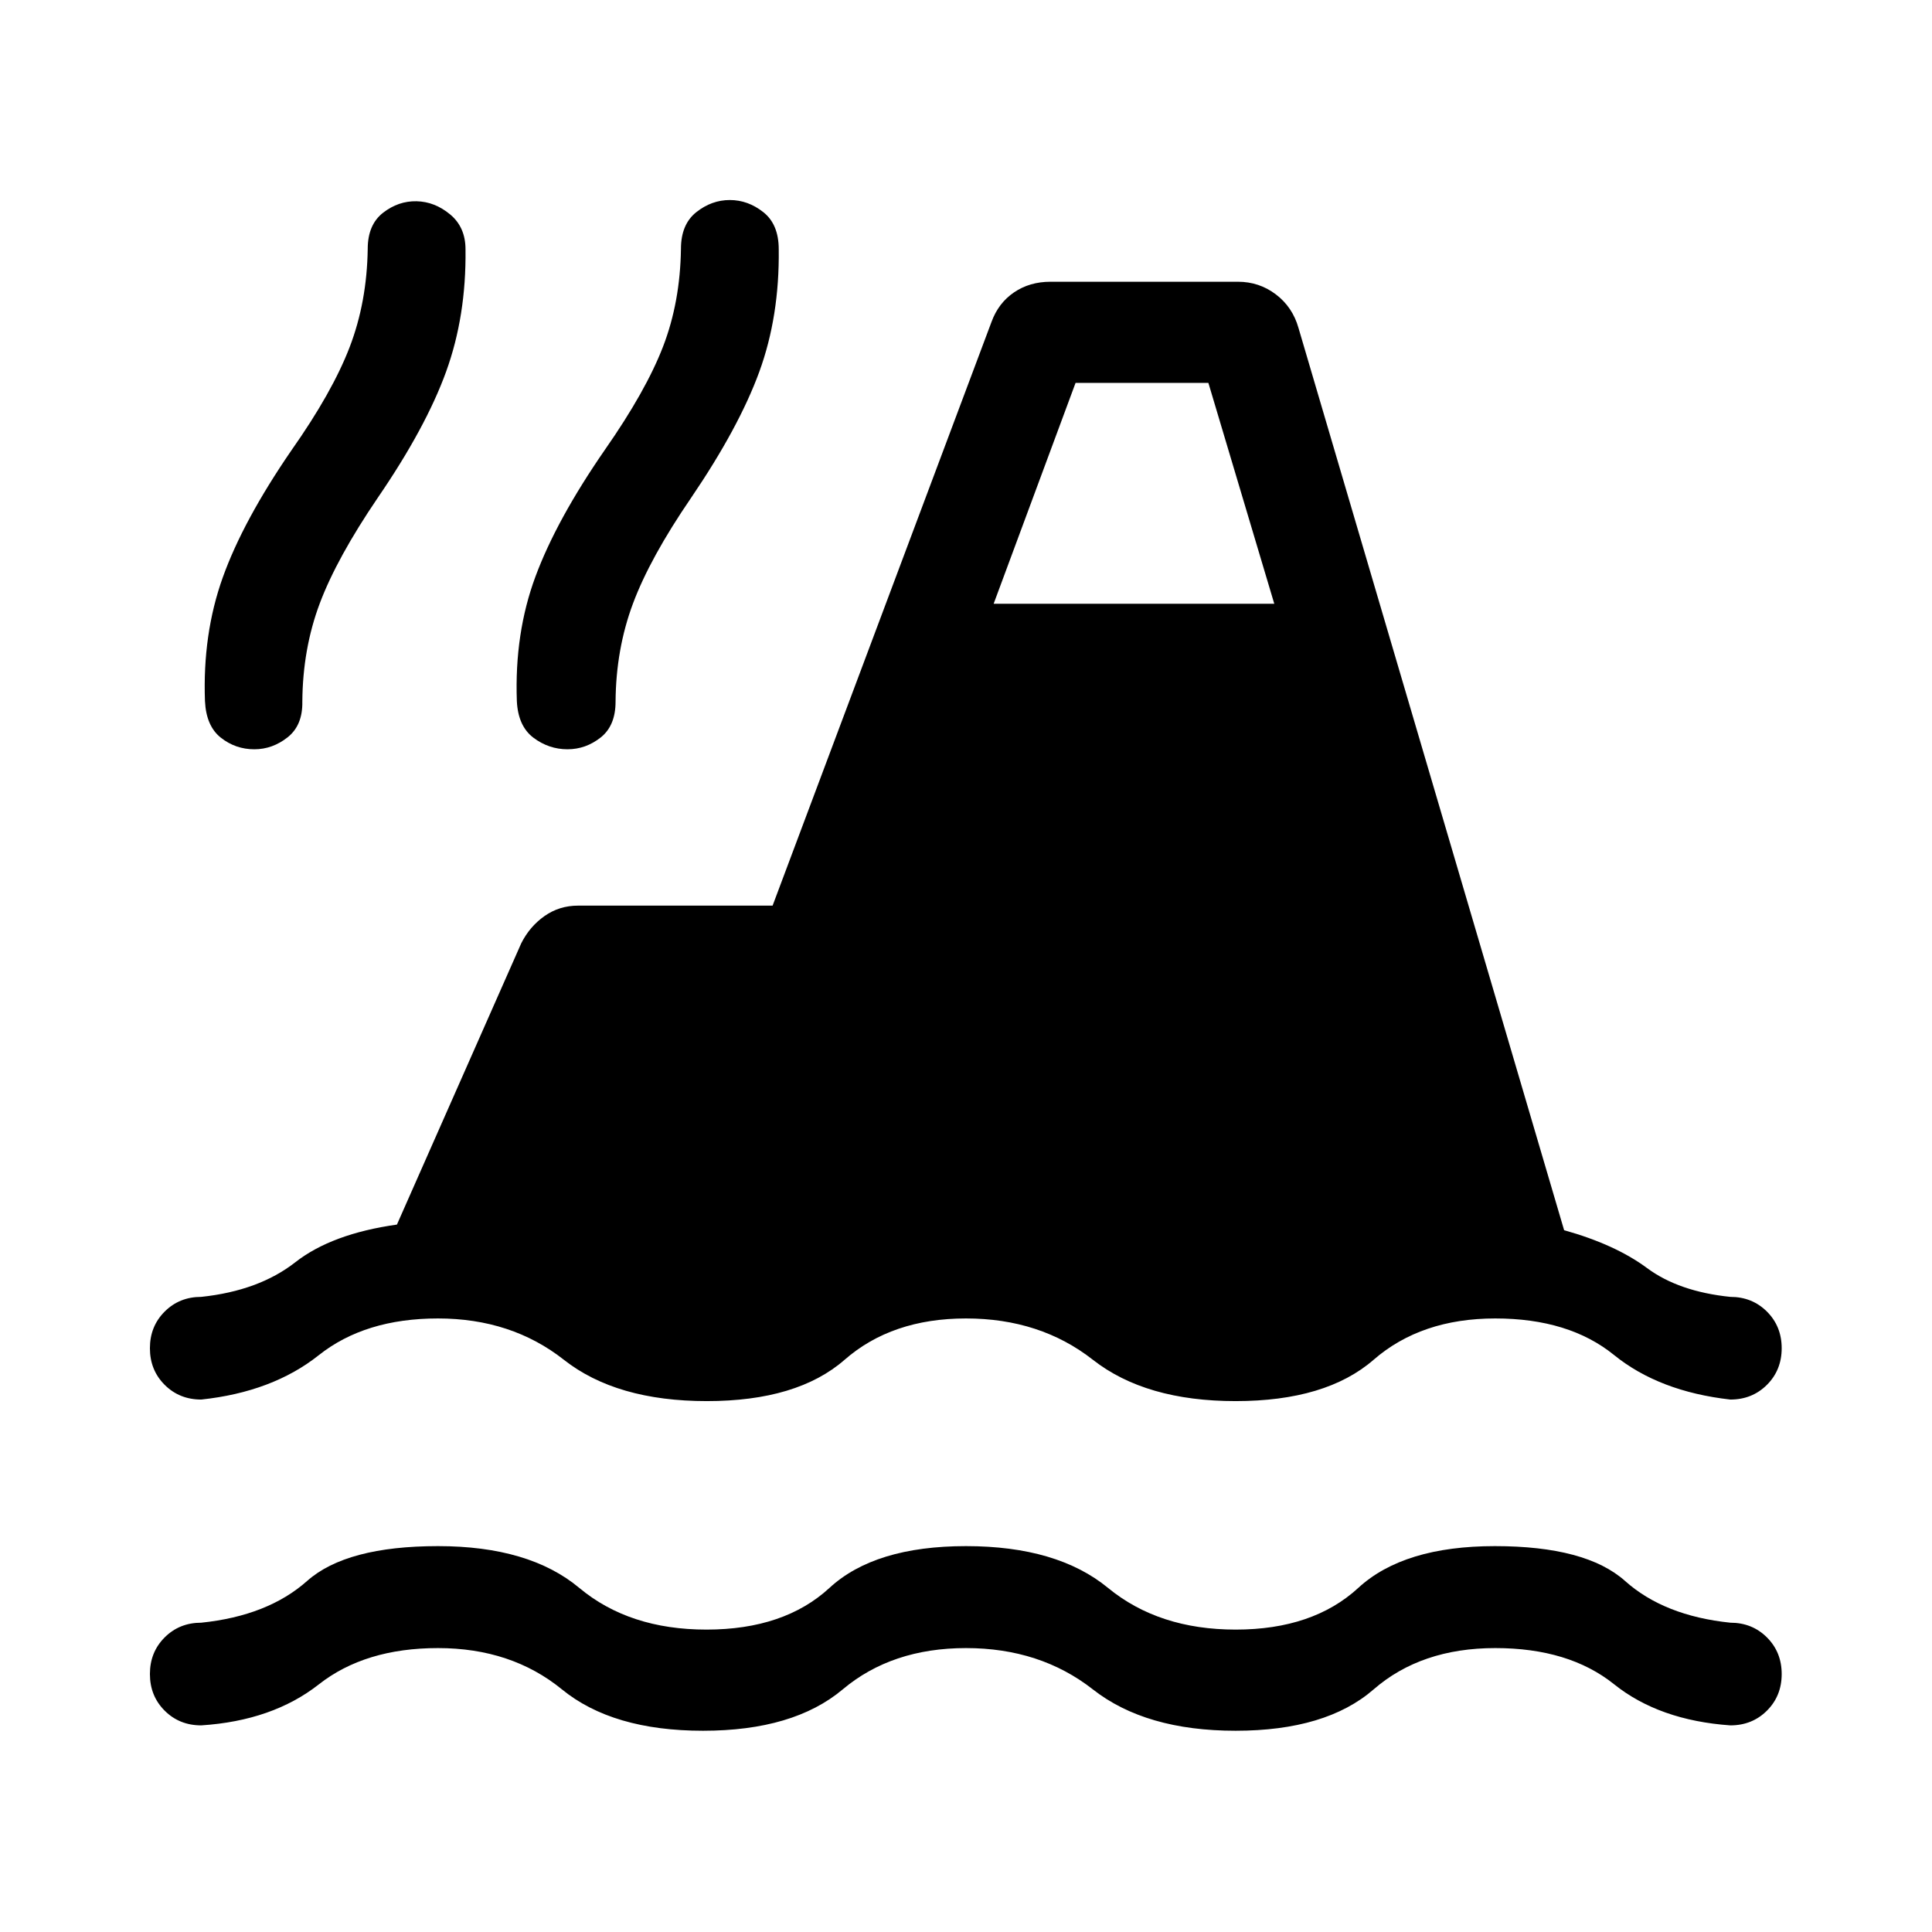 <svg xmlns="http://www.w3.org/2000/svg" height="40" viewBox="0 -960 960 960" width="40"><path d="M100-102.67q-10.87 0-18.19-7.32-7.32-7.32-7.32-18.19 0-10.87 7.32-18.19 7.32-7.32 18.19-7.32 33.08-3.41 52.59-20.73 19.51-17.32 65.08-17.32 45.3 0 70.14 20.74 24.83 20.74 63.22 20.74 38.64 0 61.15-20.74 22.51-20.74 67.82-20.74 45.31 0 70.54 20.74 25.23 20.74 63.46 20.74 38.38 0 60.94-20.74 22.55-20.74 67.85-20.74 45.31 0 64.7 17.32 19.38 17.32 52.3 20.73 10.87 0 18.2 7.32 7.32 7.32 7.32 18.19 0 10.87-7.32 18.19-7.33 7.32-18.2 7.32-35.41-2.51-57.8-20.46-22.4-17.95-58.99-17.95-36.85 0-60.47 20.54Q658.9-100 613.95-100q-44.69 0-70.9-20.54-26.2-20.54-63.05-20.54-36.85 0-61.28 20.54Q394.28-100 349.33-100q-44.94 0-70.09-20.54-25.14-20.54-61.62-20.54-36.23 0-59.22 18.05-22.99 18.05-58.4 20.36Zm0-161.9q-10.87 0-18.19-7.32-7.32-7.32-7.32-18.19 0-10.87 7.32-18.19 7.32-7.32 18.19-7.32 28.62-3.03 46.72-17.19 18.1-14.17 50.51-18.73L259-491.28q4.21-8.36 11.57-13.54 7.35-5.18 16.71-5.18h96.62l108.79-290.08q3.41-9.35 11.17-14.64 7.76-5.28 18.11-5.28h93.16q10.56 0 18.84 6.28 8.29 6.29 11.23 16.64l132 448.36q25.41 7.1 41.2 18.81 15.78 11.7 41.39 14.32 10.87 0 18.2 7.32 7.32 7.32 7.32 18.19 0 10.87-7.32 18.19-7.33 7.32-18.2 7.32-35.41-4-57.8-22.15-22.4-18.15-58.99-18.15-36.85 0-60.47 20.54-23.63 20.53-68.58 20.53-44.69 0-70.9-20.53-26.2-20.54-63.05-20.54-36.85 0-60.33 20.54-23.49 20.53-68.44 20.53t-71.04-20.53q-26.09-20.54-62.57-20.54-36.23 0-59.22 18.25-22.99 18.26-58.4 22.05Zm26.36-323.12q-9.31 0-16.6-5.74-7.3-5.75-7.91-18.16-1.23-33.31 8.82-61.42 10.05-28.12 34.07-63.12 20.39-28.95 28.99-51.36 8.6-22.41 8.99-48.82 0-12.02 7.61-17.96 7.62-5.93 16.67-5.73 9.05.21 16.68 6.55 7.63 6.35 7.63 17.35.41 33.05-9.64 60.78-10.05 27.73-33.87 62.53-20.39 29.97-28.89 52.56-8.5 22.59-8.68 48.85.21 11.79-7.31 17.74-7.51 5.95-16.56 5.95Zm155.64 0q-9.31 0-16.94-5.74-7.62-5.75-8.24-18.16-1.23-33.72 9.26-61.96 10.48-28.24 34.51-62.99 20.39-29.2 28.89-51.28 8.5-22.08 8.88-48.49 0-12.2 7.61-18.25 7.62-6.05 16.67-6.05t16.68 6.05q7.63 6.05 7.63 18.46.41 33.25-9.67 60.86-10.08 27.6-33.9 62.65-20.38 29.77-28.85 52.46-8.48 22.7-8.66 48.75 0 12-7.41 17.84-7.41 5.85-16.46 5.85ZM493.74-660h139.44l-32.74-109.74h-66L493.74-660Z"/></svg>